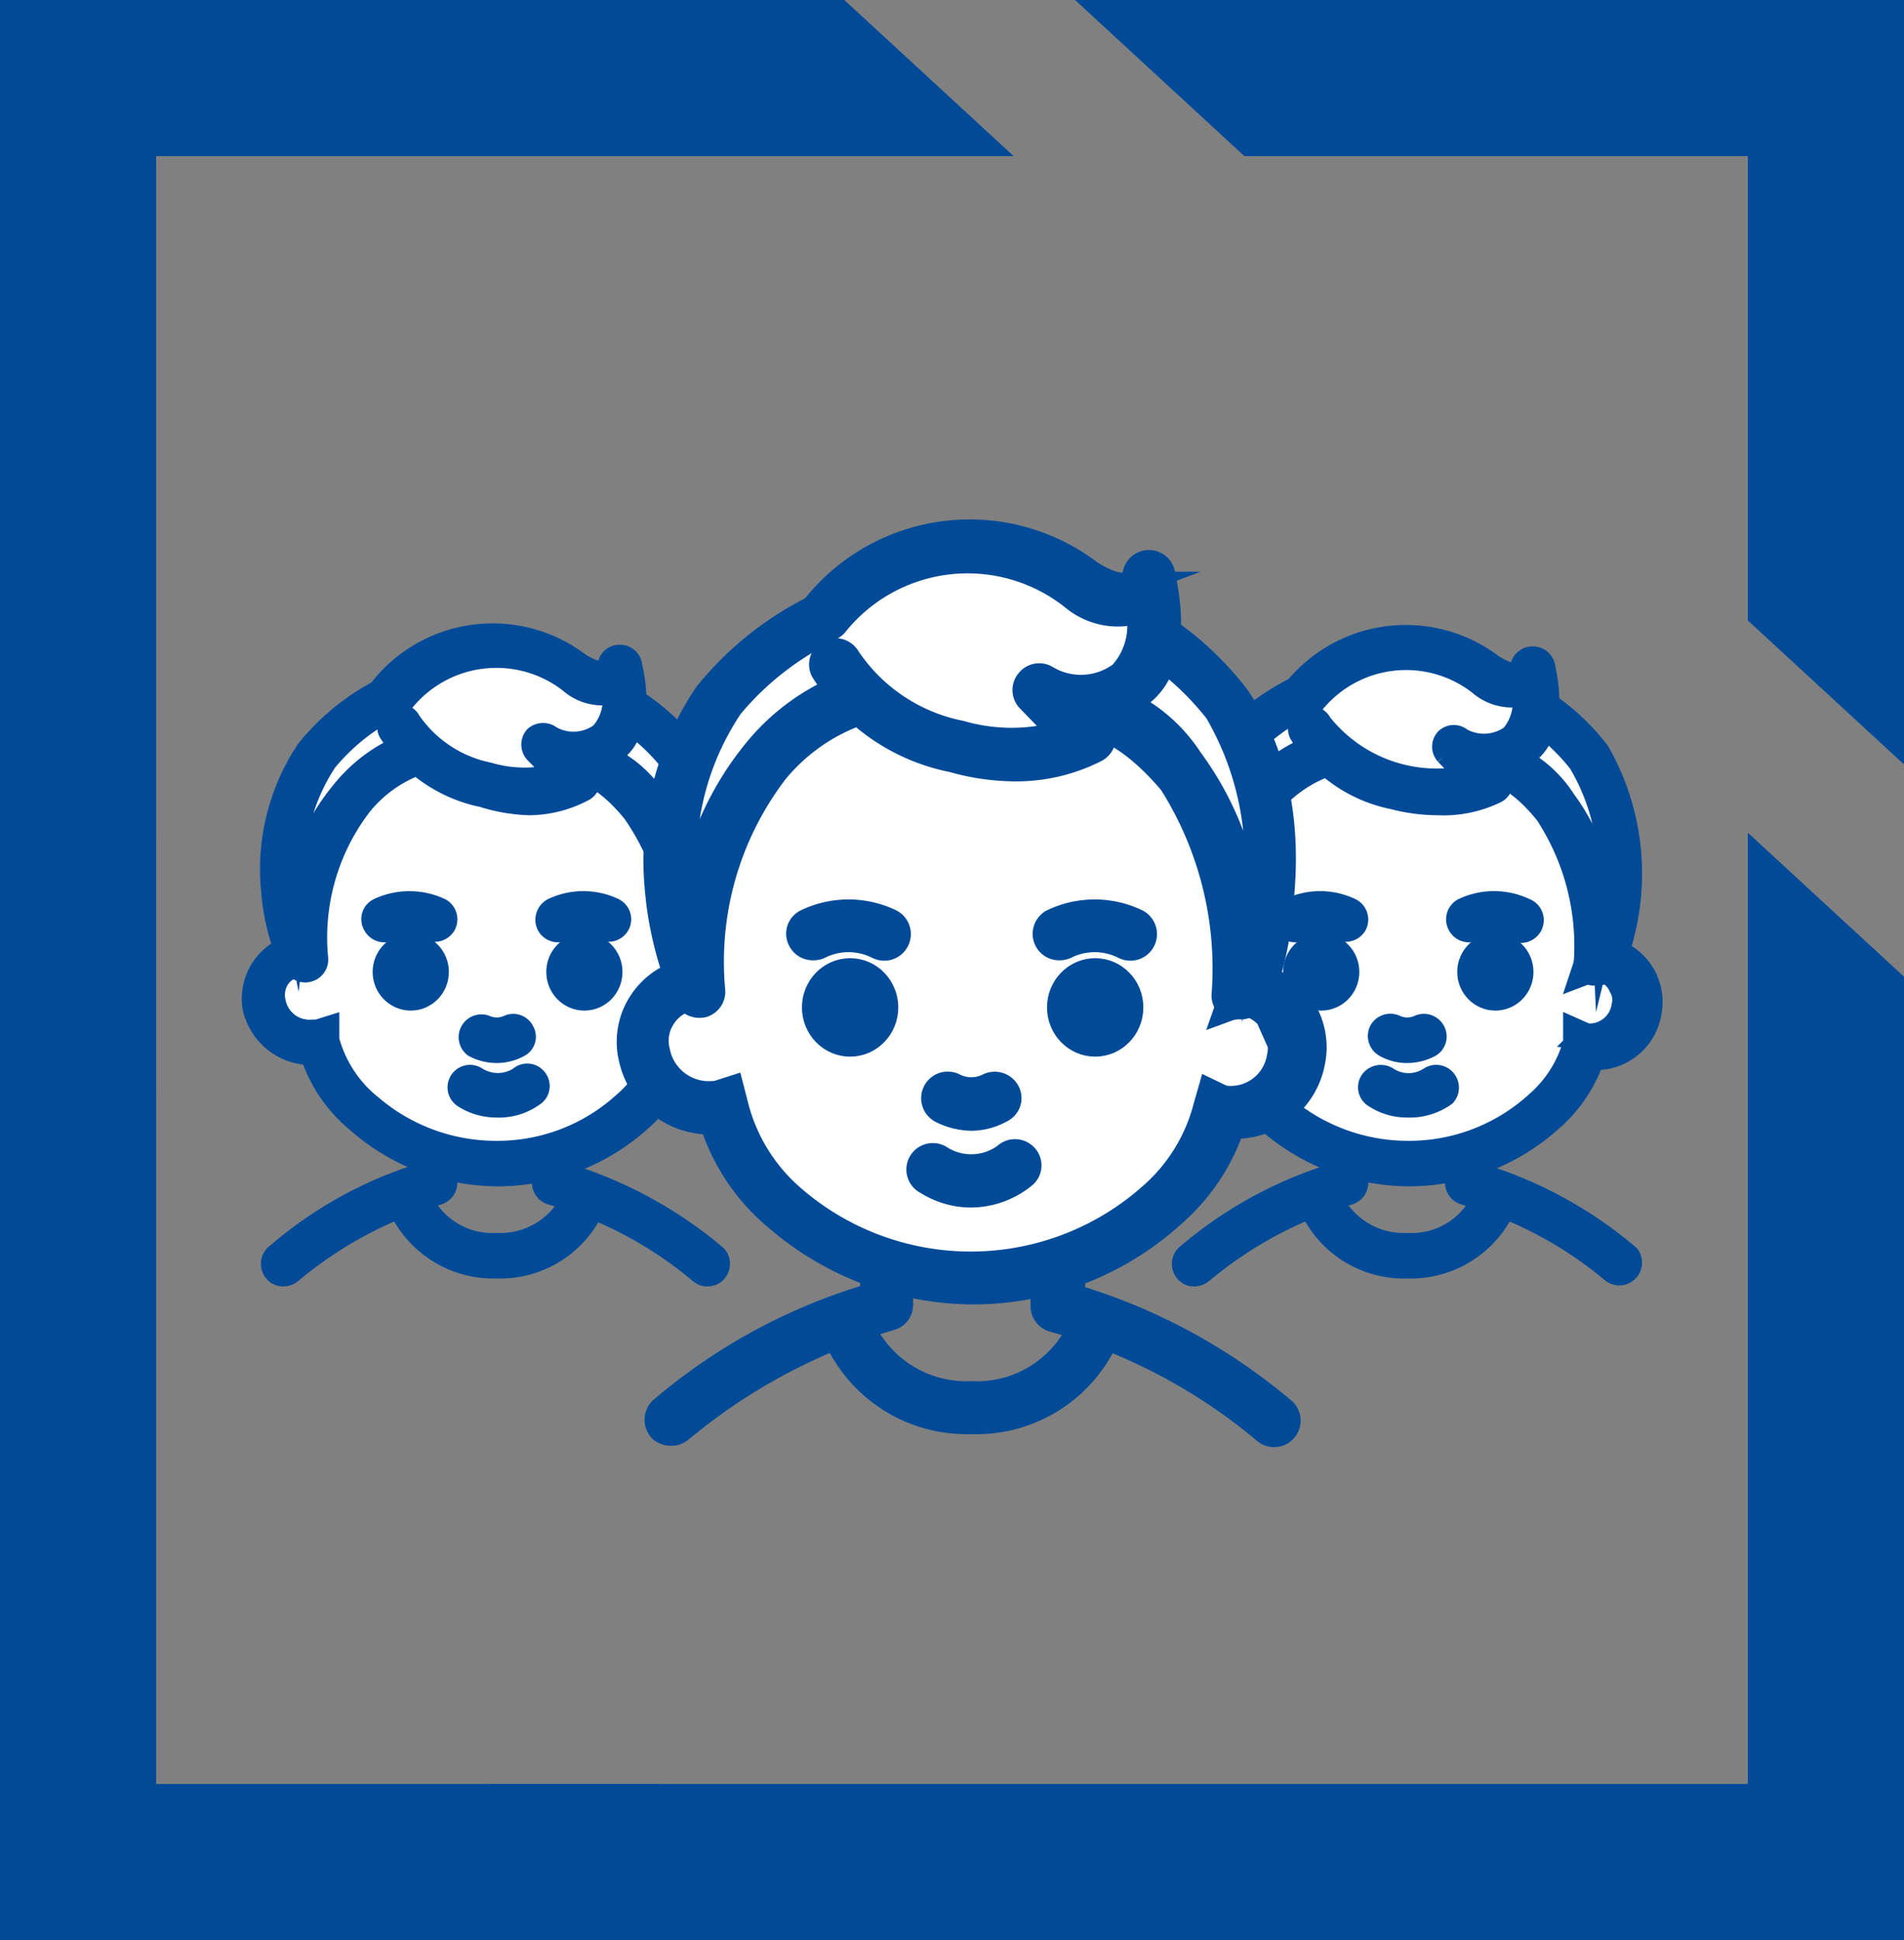 <svg xmlns="http://www.w3.org/2000/svg" viewBox="0 0 35.97 36.65"><rect x="0" y="0" width="35.97" height="36.65" fill="#808080" stroke="none"/><defs><style>.cls-1,.cls-2{fill:#004a98;}.cls-2{stroke:#004a98;stroke-miterlimit:10;stroke-width:0.5px;}.cls-3{fill:#fff;}</style></defs><g id="Layer_2" data-name="Layer 2"><g id="Layer_1-2" data-name="Layer 1"><polygon class="cls-1" points="23.51 2.95 33.02 2.95 33.02 11.72 35.97 14.44 35.97 0 20.31 0 23.51 2.95"/><polygon class="cls-1" points="12.46 33.7 2.95 33.7 2.95 15.88 0 13.16 0 36.65 15.66 36.65 12.46 33.7"/><polygon class="cls-1" points="12.42 36.65 35.97 36.65 35.97 18.45 33.02 15.73 33.02 33.7 9.22 33.7 12.42 36.65"/><polygon class="cls-1" points="2.95 20.64 2.95 2.95 19.15 2.95 15.95 0 0 0 0 17.92 2.95 20.64"/><path class="cls-2" d="M5.35,24.05A.16.16,0,0,1,5.23,24a.18.18,0,0,1,0-.25A7.62,7.62,0,0,1,8,22.21v-3l-.1,0c-.17,0-.19-.13-.18-.2a.17.17,0,0,1,.18-.16h3a.18.18,0,0,1,.18.16c0,.17-.15.19-.21.2l-.22,0v3a8,8,0,0,1,2.84,1.54.18.18,0,0,1,0,.25.18.18,0,0,1-.25,0,7.55,7.55,0,0,0-2.82-1.49.18.18,0,0,1-.12-.17V19.19H8.39v3.15a.18.18,0,0,1-.12.17A7.75,7.75,0,0,0,5.48,24,.19.19,0,0,1,5.35,24.05Z"/><path class="cls-3" d="M5.62,18.06v0S5.56,18,5.62,18.06Z"/><path class="cls-2" d="M5.83,18.34l-.28-.12A.19.19,0,0,1,5.42,18a.18.18,0,0,1,.21-.14h.15Zm-.21-.28v.15a.17.17,0,0,0,.15-.13.16.16,0,0,0-.07-.18l-.07.16Z"/><path class="cls-3" d="M13.76,19.07a.84.84,0,0,1-.94.69c-.07,0,0,0-.08,0A2.47,2.47,0,0,1,12,21a3.78,3.78,0,0,1-2.59,1,3.85,3.85,0,0,1-2.48-.92A2.6,2.6,0,0,1,6,19.7s0,0-.08,0A.87.87,0,0,1,5,19a.77.77,0,0,1,.61-1c.08,0,0,0,0,0s0-.08,0-.13h0a3.84,3.84,0,0,1,.46-3.47c1.35-2,5.35-2,6.68,0a4.47,4.47,0,0,1,.37,3.62h0s-.1.05,0,.07h0A.82.82,0,0,1,13.76,19.07Z"/><path class="cls-2" d="M9.38,22.16a4,4,0,0,1-2.6-1,2.7,2.7,0,0,1-.87-1.29,1.08,1.08,0,0,1-1.08-.85A1,1,0,0,1,5,18.29a1,1,0,0,1,.46-.36,4,4,0,0,1,.5-3.6,4.22,4.22,0,0,1,3.54-1.56,4.1,4.1,0,0,1,3.43,1.56A4.54,4.54,0,0,1,13.32,18a1,1,0,0,1,.47.37,1,1,0,0,1,.14.75,1,1,0,0,1-1.07.84,2.67,2.67,0,0,1-.76,1.15A4,4,0,0,1,9.38,22.16Zm-3.22-2.7,0,.19A2.42,2.42,0,0,0,7,20.93a3.66,3.66,0,0,0,2.36.87,3.59,3.59,0,0,0,2.46-.94,2.35,2.35,0,0,0,.73-1.16l.06-.2.17.08h0a.67.67,0,0,0,.74-.55h0a.63.63,0,0,0-.1-.48.59.59,0,0,0-.4-.27H13l-.21.08.09-.24h0A.19.19,0,0,1,13,18a4.19,4.19,0,0,0-.36-3.42,3.76,3.76,0,0,0-3.14-1.4,3.88,3.88,0,0,0-3.24,1.4,3.65,3.65,0,0,0-.45,3.3l0,0v0h0a.18.18,0,0,1,0,.13s0,.17-.19.2a.58.58,0,0,0-.39.25.62.62,0,0,0-.08.48.71.71,0,0,0,.75.57H6Zm7-1.39.05.12a.11.11,0,0,0,0-.09Z"/><path class="cls-2" d="M9.38,23.9a1.91,1.91,0,0,1-1.81-1.14.18.18,0,0,1,.34-.12,1.52,1.52,0,0,0,1.47.9,1.55,1.55,0,0,0,1.48-.9.18.18,0,1,1,.33.12A1.9,1.9,0,0,1,9.38,23.9Z"/><path class="cls-3" d="M13.11,18.11l-.16.08a4.8,4.8,0,0,0-.78-3c-.9-1.08-1.59-.89-1.59-.89L9,14.08a2.74,2.74,0,0,0-2.38,1,4.36,4.36,0,0,0-.88,3.06l-.12-.23h0A4,4,0,0,1,6,14.25c1.34-1.95,5.34-2.12,6.83,0a4.56,4.56,0,0,1,.31,3.76h0S13,18.09,13.11,18.11Z"/><path class="cls-2" d="M13,18.36a.19.19,0,0,1-.1,0,.16.16,0,0,1-.07-.16A4.66,4.66,0,0,0,12,15.32c-.81-1-1.41-.83-1.41-.82h-.08L9,14.25a2.53,2.53,0,0,0-2.21.93,4.15,4.15,0,0,0-.84,2.93.18.18,0,0,1-.13.19.18.18,0,0,1-.21-.08L5.45,18v0a4.19,4.19,0,0,1-.27-1.21,4,4,0,0,1,.66-2.6,4.34,4.34,0,0,1,3.57-1.6h0A4.24,4.24,0,0,1,13,14.19,4.67,4.67,0,0,1,13.32,18a.18.18,0,0,1,0,.14.17.17,0,0,1-.1.12l-.15.07A.11.11,0,0,1,13,18.36Zm-2.24-4.23a2.21,2.21,0,0,1,1.6,1,4,4,0,0,1,.8,2.25,3.92,3.92,0,0,0-.44-3A3.89,3.89,0,0,0,9.41,12.9h0a4,4,0,0,0-3.28,1.45,3.72,3.72,0,0,0-.55,2.77A4.1,4.1,0,0,1,6.48,15,2.91,2.91,0,0,1,9,13.9l1.57.24Z"/><path class="cls-2" d="M9.37,20.86a1.09,1.09,0,0,1-.58-.17.17.17,0,1,1,.18-.3.8.8,0,0,0,.87,0,.17.17,0,0,1,.24,0,.17.17,0,0,1,0,.25A1.08,1.08,0,0,1,9.37,20.86Z"/><path class="cls-2" d="M9.39,19.83a.85.85,0,0,1-.41-.1.18.18,0,0,1,.17-.31.58.58,0,0,0,.47,0,.17.17,0,0,1,.23.08.16.16,0,0,1-.07.23A.82.82,0,0,1,9.39,19.83Z"/><path class="cls-3" d="M7.55,13.76a2.52,2.52,0,0,0,1.62,1.11,2.54,2.54,0,0,0,1.74-.09l-.64-.66a1.08,1.08,0,0,0,1.21-.07c.52-.38.23-1.41.23-1.41s-.11.61-.89.11a2.46,2.46,0,0,0-3.43.4"/><path class="cls-2" d="M10,15.15A3.2,3.2,0,0,1,9.13,15a2.69,2.69,0,0,1-1.74-1.2.18.18,0,0,1,.08-.23.17.17,0,0,1,.24.08,2.42,2.42,0,0,0,1.51,1,2.45,2.45,0,0,0,1.38,0l-.46-.47a.18.18,0,0,1,0-.23.19.19,0,0,1,.24,0,.91.91,0,0,0,1-.06,1,1,0,0,0,.24-.85l0,0a.88.88,0,0,1-.83-.19,2.3,2.3,0,0,0-3.2.37A.18.18,0,0,1,7.25,13a2.66,2.66,0,0,1,3.67-.43c.3.19.45.18.51.16a.25.25,0,0,0,.11-.16.16.16,0,0,1,.16-.14.17.17,0,0,1,.18.13c0,.05.32,1.15-.3,1.61a1.24,1.24,0,0,1-.74.25l.2.21a.2.2,0,0,1,.05.15.17.17,0,0,1-.1.12A2.17,2.17,0,0,1,10,15.15Z"/><path class="cls-2" d="M7.25,17.55a.18.18,0,0,1-.15-.1.17.17,0,0,1,.07-.24,1.33,1.33,0,0,1,1.13,0,.18.18,0,0,1,.07.24.18.18,0,0,1-.24.07.91.91,0,0,0-.79,0Z"/><path class="cls-2" d="M10.54,17.55a.18.18,0,0,1-.16-.1.19.19,0,0,1,.08-.24,1.3,1.3,0,0,1,1.12,0,.17.17,0,0,1-.16.31.93.93,0,0,0-.8,0Z"/><ellipse class="cls-2" cx="7.76" cy="18.36" rx="0.47" ry="0.48"/><ellipse class="cls-2" cx="11.04" cy="18.36" rx="0.47" ry="0.48"/><path class="cls-2" d="M22.56,24.05a.15.15,0,0,1-.12-.05.18.18,0,0,1,0-.25,7.78,7.78,0,0,1,2.81-1.54v-3l-.1,0c-.16,0-.19-.13-.18-.2a.18.18,0,0,1,.18-.16h3a.17.17,0,0,1,.18.16c0,.17-.15.19-.2.2l-.23,0v3a7.8,7.8,0,0,1,2.84,1.54.18.18,0,0,1-.25.25,7.55,7.55,0,0,0-2.82-1.49.18.18,0,0,1-.12-.17V19.19H25.6v3.15a.18.18,0,0,1-.12.17A7.75,7.75,0,0,0,22.69,24,.21.21,0,0,1,22.56,24.05Z"/><path class="cls-3" d="M22.83,18.06v0S22.77,18,22.83,18.06Z"/><path class="cls-2" d="M23,18.34l-.28-.12a.2.2,0,0,1-.14-.23.2.2,0,0,1,.22-.14H23Zm-.22-.28v.15a.17.17,0,0,0,.09-.31l-.07.16Z"/><path class="cls-3" d="M31,19.07a.84.84,0,0,1-.94.69c-.07,0,0,0-.08,0A2.54,2.54,0,0,1,29.18,21a3.79,3.79,0,0,1-2.59,1,3.85,3.85,0,0,1-2.48-.92,2.54,2.54,0,0,1-.86-1.36c-.05,0,0,0-.08,0a.88.88,0,0,1-1-.7.79.79,0,0,1,.62-1c.08,0,0,0,0,0s0-.08,0-.13h0a3.82,3.82,0,0,1,.47-3.47c1.34-2,5.35-2,6.67,0a4.43,4.43,0,0,1,.37,3.62h0s-.1.05,0,.07h0A.82.82,0,0,1,31,19.07Z"/><path class="cls-2" d="M26.59,22.16a4.06,4.06,0,0,1-2.61-1,2.76,2.76,0,0,1-.86-1.29A1.07,1.07,0,0,1,22,19.05a1,1,0,0,1,.14-.76,1,1,0,0,1,.46-.36,4,4,0,0,1,.49-3.6,4.25,4.25,0,0,1,3.54-1.56,4.07,4.07,0,0,1,3.43,1.56A4.55,4.55,0,0,1,30.53,18a1,1,0,0,1,.46.37,1,1,0,0,1,.15.75,1,1,0,0,1-1.07.84,2.67,2.67,0,0,1-.76,1.15A4,4,0,0,1,26.59,22.16Zm-3.23-2.7.06.19a2.36,2.36,0,0,0,.81,1.28,3.66,3.66,0,0,0,2.36.87,3.61,3.61,0,0,0,2.46-.94,2.35,2.35,0,0,0,.73-1.16l0-.2.18.08h0a.67.67,0,0,0,.73-.55h0a.58.58,0,0,0-.09-.48.61.61,0,0,0-.4-.27h-.06l-.21.08.08-.24h0a.2.2,0,0,1,.06-.16,4.19,4.19,0,0,0-.36-3.42,3.77,3.77,0,0,0-3.14-1.4,3.88,3.88,0,0,0-3.24,1.4,3.65,3.65,0,0,0-.45,3.3v.07h0a.2.2,0,0,1,.06.13.2.2,0,0,1-.19.2.54.54,0,0,0-.39.25.62.62,0,0,0-.08.48.7.7,0,0,0,.75.57h0Zm7-1.39.06.12a.16.16,0,0,0,0-.09Z"/><path class="cls-2" d="M26.59,23.9a1.9,1.9,0,0,1-1.81-1.14.17.17,0,0,1,.1-.22.17.17,0,0,1,.23.1,1.55,1.55,0,0,0,1.48.9,1.52,1.52,0,0,0,1.47-.9.18.18,0,0,1,.34.12A1.91,1.91,0,0,1,26.59,23.9Z"/><path class="cls-3" d="M30.31,18.11l-.15.08a4.8,4.8,0,0,0-.78-3c-.91-1.08-1.59-.89-1.59-.89l-1.6-.24a2.72,2.72,0,0,0-2.37,1,4.36,4.36,0,0,0-.88,3.06l-.13-.23h0a4,4,0,0,1,.37-3.65c1.34-1.95,5.35-2.12,6.84,0a4.58,4.58,0,0,1,.3,3.76h0S30.25,18.09,30.31,18.11Z"/><path class="cls-2" d="M30.16,18.36a.17.17,0,0,1-.1,0,.18.18,0,0,1-.08-.16,4.59,4.59,0,0,0-.74-2.85c-.8-1-1.4-.83-1.41-.82h-.07l-1.6-.25a2.54,2.54,0,0,0-2.21.93,4.21,4.21,0,0,0-.84,2.93.18.18,0,0,1-.12.19.18.18,0,0,1-.21-.08L22.66,18a0,0,0,0,1,0,0,4.42,4.42,0,0,1-.28-1.21,3.93,3.93,0,0,1,.67-2.6,4.31,4.31,0,0,1,3.57-1.6h0a4.21,4.21,0,0,1,3.55,1.64A4.59,4.59,0,0,1,30.52,18a.15.15,0,0,1,0,.14.16.16,0,0,1-.09.12l-.15.07A.12.12,0,0,1,30.16,18.36Zm-2.24-4.23a2.21,2.21,0,0,1,1.6,1,4.11,4.11,0,0,1,.8,2.25,4,4,0,0,0-.45-3,3.89,3.89,0,0,0-3.26-1.49h0a4,4,0,0,0-3.28,1.45,3.72,3.72,0,0,0-.55,2.77,4.16,4.16,0,0,1,.9-2.17,2.92,2.92,0,0,1,2.54-1l1.56.24Z"/><path class="cls-2" d="M26.58,20.86a1.06,1.06,0,0,1-.58-.17.17.17,0,0,1-.07-.24.19.19,0,0,1,.25-.06.77.77,0,0,0,.86,0,.18.18,0,0,1,.23.27A1.11,1.11,0,0,1,26.58,20.86Z"/><path class="cls-2" d="M26.59,19.83a.79.79,0,0,1-.4-.1.18.18,0,0,1-.08-.24.18.18,0,0,1,.24-.07.58.58,0,0,0,.47,0,.18.18,0,0,1,.24.08.17.17,0,0,1-.07.23A.88.88,0,0,1,26.59,19.83Z"/><path class="cls-3" d="M24.76,13.76a2.89,2.89,0,0,0,3.36,1l-.64-.66a1.06,1.06,0,0,0,1.2-.07c.53-.38.24-1.41.24-1.41s-.12.61-.89.11a2.46,2.46,0,0,0-3.43.4"/><path class="cls-2" d="M27.16,15.15a3.33,3.33,0,0,1-.83-.11,2.65,2.65,0,0,1-1.73-1.2.17.17,0,0,1,.08-.23.17.17,0,0,1,.24.08,2.83,2.83,0,0,0,2.88,1l-.45-.47a.17.17,0,0,1,0-.23.17.17,0,0,1,.23,0,.92.92,0,0,0,1-.06,1,1,0,0,0,.23-.85l0,0a.9.9,0,0,1-.84-.19,2.29,2.29,0,0,0-3.19.37.18.18,0,0,1-.28-.23,2.66,2.66,0,0,1,3.67-.43c.3.19.44.18.5.16a.21.21,0,0,0,.11-.16.18.18,0,0,1,.17-.14.18.18,0,0,1,.18.13c0,.05.31,1.15-.3,1.61a1.24,1.24,0,0,1-.74.25l.19.21a.17.17,0,0,1,.05.15.16.16,0,0,1-.09.12A2.22,2.22,0,0,1,27.16,15.15Z"/><path class="cls-2" d="M24.46,17.55a.19.19,0,0,1-.16-.1.19.19,0,0,1,.08-.24,1.3,1.3,0,0,1,1.12,0,.18.18,0,0,1,.08.24.18.18,0,0,1-.24.07.93.93,0,0,0-.8,0Z"/><path class="cls-2" d="M27.74,17.55a.18.18,0,0,1-.15-.1.18.18,0,0,1,.07-.24,1.32,1.32,0,0,1,1.13,0,.18.18,0,1,1-.17.31.91.91,0,0,0-.79,0Z"/><ellipse class="cls-2" cx="24.96" cy="18.36" rx="0.47" ry="0.48"/><ellipse class="cls-2" cx="28.25" cy="18.36" rx="0.47" ry="0.48"/><path class="cls-2" d="M12.67,27.06A.28.28,0,0,1,12.5,27a.26.26,0,0,1,0-.36,10.8,10.8,0,0,1,4-2.16V20.25l-.15,0c-.23-.06-.26-.19-.25-.29a.25.25,0,0,1,.26-.22h4.24a.24.24,0,0,1,.25.23c0,.23-.21.27-.28.28l-.32.05v4.2a11,11,0,0,1,4,2.16.25.25,0,1,1-.36.35,10.72,10.72,0,0,0-4-2.1.25.25,0,0,1-.17-.24V20.21H17v4.43a.24.24,0,0,1-.17.24A11,11,0,0,0,12.85,27,.25.25,0,0,1,12.67,27.06Z"/><path class="cls-3" d="M13.05,18.61v0S13,18.57,13.05,18.61Z"/><path class="cls-2" d="M13.35,19,13,18.84a.28.28,0,0,1-.2-.32.27.27,0,0,1,.31-.2h.21Zm-.3-.4,0,.21a.23.23,0,0,0,.21-.18.23.23,0,0,0-.09-.26l-.1.23Z"/><path class="cls-3" d="M24.53,20a1.21,1.21,0,0,1-1.33,1c-.09,0,0,0-.11,0A3.6,3.6,0,0,1,22,22.73a5.38,5.38,0,0,1-3.65,1.41,5.47,5.47,0,0,1-3.5-1.3,3.66,3.66,0,0,1-1.21-1.92c-.07,0,0,0-.11,0a1.24,1.24,0,0,1-1.34-1,1.09,1.09,0,0,1,.86-1.34c.11,0,0,0,0,0s0-.12,0-.18h0a5.39,5.39,0,0,1,.66-4.89c1.89-2.76,7.54-2.8,9.41,0a6.3,6.3,0,0,1,.52,5.1h0s-.14.07-.06.1h0A1.14,1.14,0,0,1,24.53,20Z"/><path class="cls-2" d="M18.35,24.39A5.7,5.7,0,0,1,14.68,23a3.88,3.88,0,0,1-1.22-1.82A1.51,1.51,0,0,1,11.94,20a1.34,1.34,0,0,1,.19-1.07,1.38,1.38,0,0,1,.65-.52,5.61,5.61,0,0,1,.7-5.07,5.94,5.94,0,0,1,5-2.19,5.74,5.74,0,0,1,4.84,2.19,6.45,6.45,0,0,1,.6,5.15,1.54,1.54,0,0,1,.66.53,1.37,1.37,0,0,1,.2,1.06,1.47,1.47,0,0,1-1.51,1.18,3.81,3.81,0,0,1-1.07,1.63A5.61,5.61,0,0,1,18.35,24.39Zm-4.54-3.81.07.27A3.4,3.4,0,0,0,15,22.66a5.14,5.14,0,0,0,6.79-.1,3.33,3.33,0,0,0,1-1.64l.08-.28.25.12h.06a.94.94,0,0,0,1-.78h0a.84.84,0,0,0-.13-.67.87.87,0,0,0-.56-.38H23.5l-.3.11.12-.34h0a.25.25,0,0,1,.08-.22,5.91,5.91,0,0,0-.51-4.83,5.29,5.29,0,0,0-4.42-2,5.43,5.43,0,0,0-4.57,2,5.17,5.17,0,0,0-.64,4.66l0,0v.07a.26.26,0,0,1,.08.18c0,.05,0,.23-.27.28a.81.81,0,0,0-.54.35.82.82,0,0,0-.12.68,1,1,0,0,0,1.06.8h.06Zm9.88-2,.08.18a.25.25,0,0,0,.05-.13Z"/><path class="cls-2" d="M18.35,26.84a2.69,2.69,0,0,1-2.55-1.6.26.26,0,0,1,.15-.32.24.24,0,0,1,.32.14,2.18,2.18,0,0,0,2.08,1.28,2.16,2.16,0,0,0,2.08-1.28.25.25,0,0,1,.33-.14.24.24,0,0,1,.14.32A2.68,2.68,0,0,1,18.35,26.84Z"/><path class="cls-3" d="M23.6,18.68l-.21.11a6.74,6.74,0,0,0-1.1-4.2C21,13.07,20,13.34,20,13.34L17.79,13a3.86,3.86,0,0,0-3.34,1.4,6.13,6.13,0,0,0-1.25,4.32L13,18.39h0a5.66,5.66,0,0,1,.52-5.14c1.89-2.76,7.54-3,9.64,0,1.54,2.24.44,5.25.43,5.3h0S23.52,18.65,23.6,18.68Z"/><path class="cls-2" d="M23.39,19a.23.23,0,0,1-.14,0,.22.22,0,0,1-.11-.22,6.58,6.58,0,0,0-1-4c-1.14-1.36-2-1.17-2-1.17H20l-2.24-.35a3.6,3.6,0,0,0-3.12,1.31,5.93,5.93,0,0,0-1.19,4.13.25.25,0,0,1-.17.27.28.28,0,0,1-.3-.12l-.17-.32,0-.05a6.32,6.32,0,0,1-.38-1.71,5.58,5.58,0,0,1,.93-3.65,6.1,6.1,0,0,1,5-2.26h0a5.94,5.94,0,0,1,5,2.31c1.42,2.06.73,4.69.51,5.38a.23.23,0,0,1,0,.21.25.25,0,0,1-.14.16L23.5,19A.22.22,0,0,1,23.39,19Zm-3.16-6a3,3,0,0,1,2.25,1.36,5.88,5.88,0,0,1,1.14,3.18A5.62,5.62,0,0,0,23,13.43a5.47,5.47,0,0,0-4.59-2.09h0a5.56,5.56,0,0,0-4.62,2,5.19,5.19,0,0,0-.78,3.9,5.8,5.8,0,0,1,1.28-3.05,4.09,4.09,0,0,1,3.57-1.49l2.21.35Z"/><path class="cls-2" d="M18.34,22.56a1.55,1.55,0,0,1-.82-.24.25.25,0,1,1,.25-.43A1.1,1.1,0,0,0,19,21.84a.25.25,0,0,1,.35,0,.24.24,0,0,1,0,.35A1.59,1.59,0,0,1,18.34,22.56Z"/><path class="cls-2" d="M18.36,21.11a1.29,1.29,0,0,1-.57-.14.25.25,0,0,1,.23-.45.73.73,0,0,0,.66,0,.26.26,0,0,1,.34.11.24.24,0,0,1-.11.33A1.17,1.17,0,0,1,18.36,21.11Z"/><path class="cls-3" d="M15.77,12.55a3.55,3.55,0,0,0,2.29,1.55A3.5,3.5,0,0,0,20.51,14l-.9-.93a1.52,1.52,0,0,0,1.7-.09c.73-.55.33-2,.33-2s-.16.87-1.25.16a3.48,3.48,0,0,0-4.84.56"/><path class="cls-2" d="M19.16,14.51A4.35,4.35,0,0,1,18,14.34a3.73,3.73,0,0,1-2.44-1.68.25.25,0,0,1,.11-.33.26.26,0,0,1,.34.11,3.36,3.36,0,0,0,2.13,1.42,3.48,3.48,0,0,0,1.94,0l-.64-.66a.25.25,0,0,1,0-.33.25.25,0,0,1,.33-.05,1.28,1.28,0,0,0,1.42-.08,1.37,1.37,0,0,0,.33-1.2l-.06,0a1.31,1.31,0,0,1-1.18-.26,3.21,3.21,0,0,0-4.51.51.24.24,0,0,1-.35,0,.25.25,0,0,1,0-.35,3.74,3.74,0,0,1,5.17-.61c.43.27.63.25.71.22a.3.3,0,0,0,.16-.21.25.25,0,0,1,.49,0c0,.07.44,1.63-.42,2.27a1.77,1.77,0,0,1-1.05.36l.28.29a.26.26,0,0,1,.07.21.27.27,0,0,1-.13.18A3.3,3.3,0,0,1,19.16,14.51Z"/><path class="cls-2" d="M15.35,17.89a.25.25,0,0,1-.22-.14.24.24,0,0,1,.11-.33,1.83,1.83,0,0,1,1.58,0,.25.25,0,1,1-.23.45,1.24,1.24,0,0,0-1.12,0A.27.27,0,0,1,15.35,17.89Z"/><path class="cls-2" d="M20,17.89a.25.25,0,0,1-.11-.47,1.83,1.83,0,0,1,1.58,0,.25.25,0,1,1-.23.45,1.24,1.24,0,0,0-1.12,0A.27.27,0,0,1,20,17.89Z"/><ellipse class="cls-2" cx="16.06" cy="19.03" rx="0.66" ry="0.68"/><ellipse class="cls-2" cx="20.69" cy="19.03" rx="0.66" ry="0.68"/></g></g></svg>